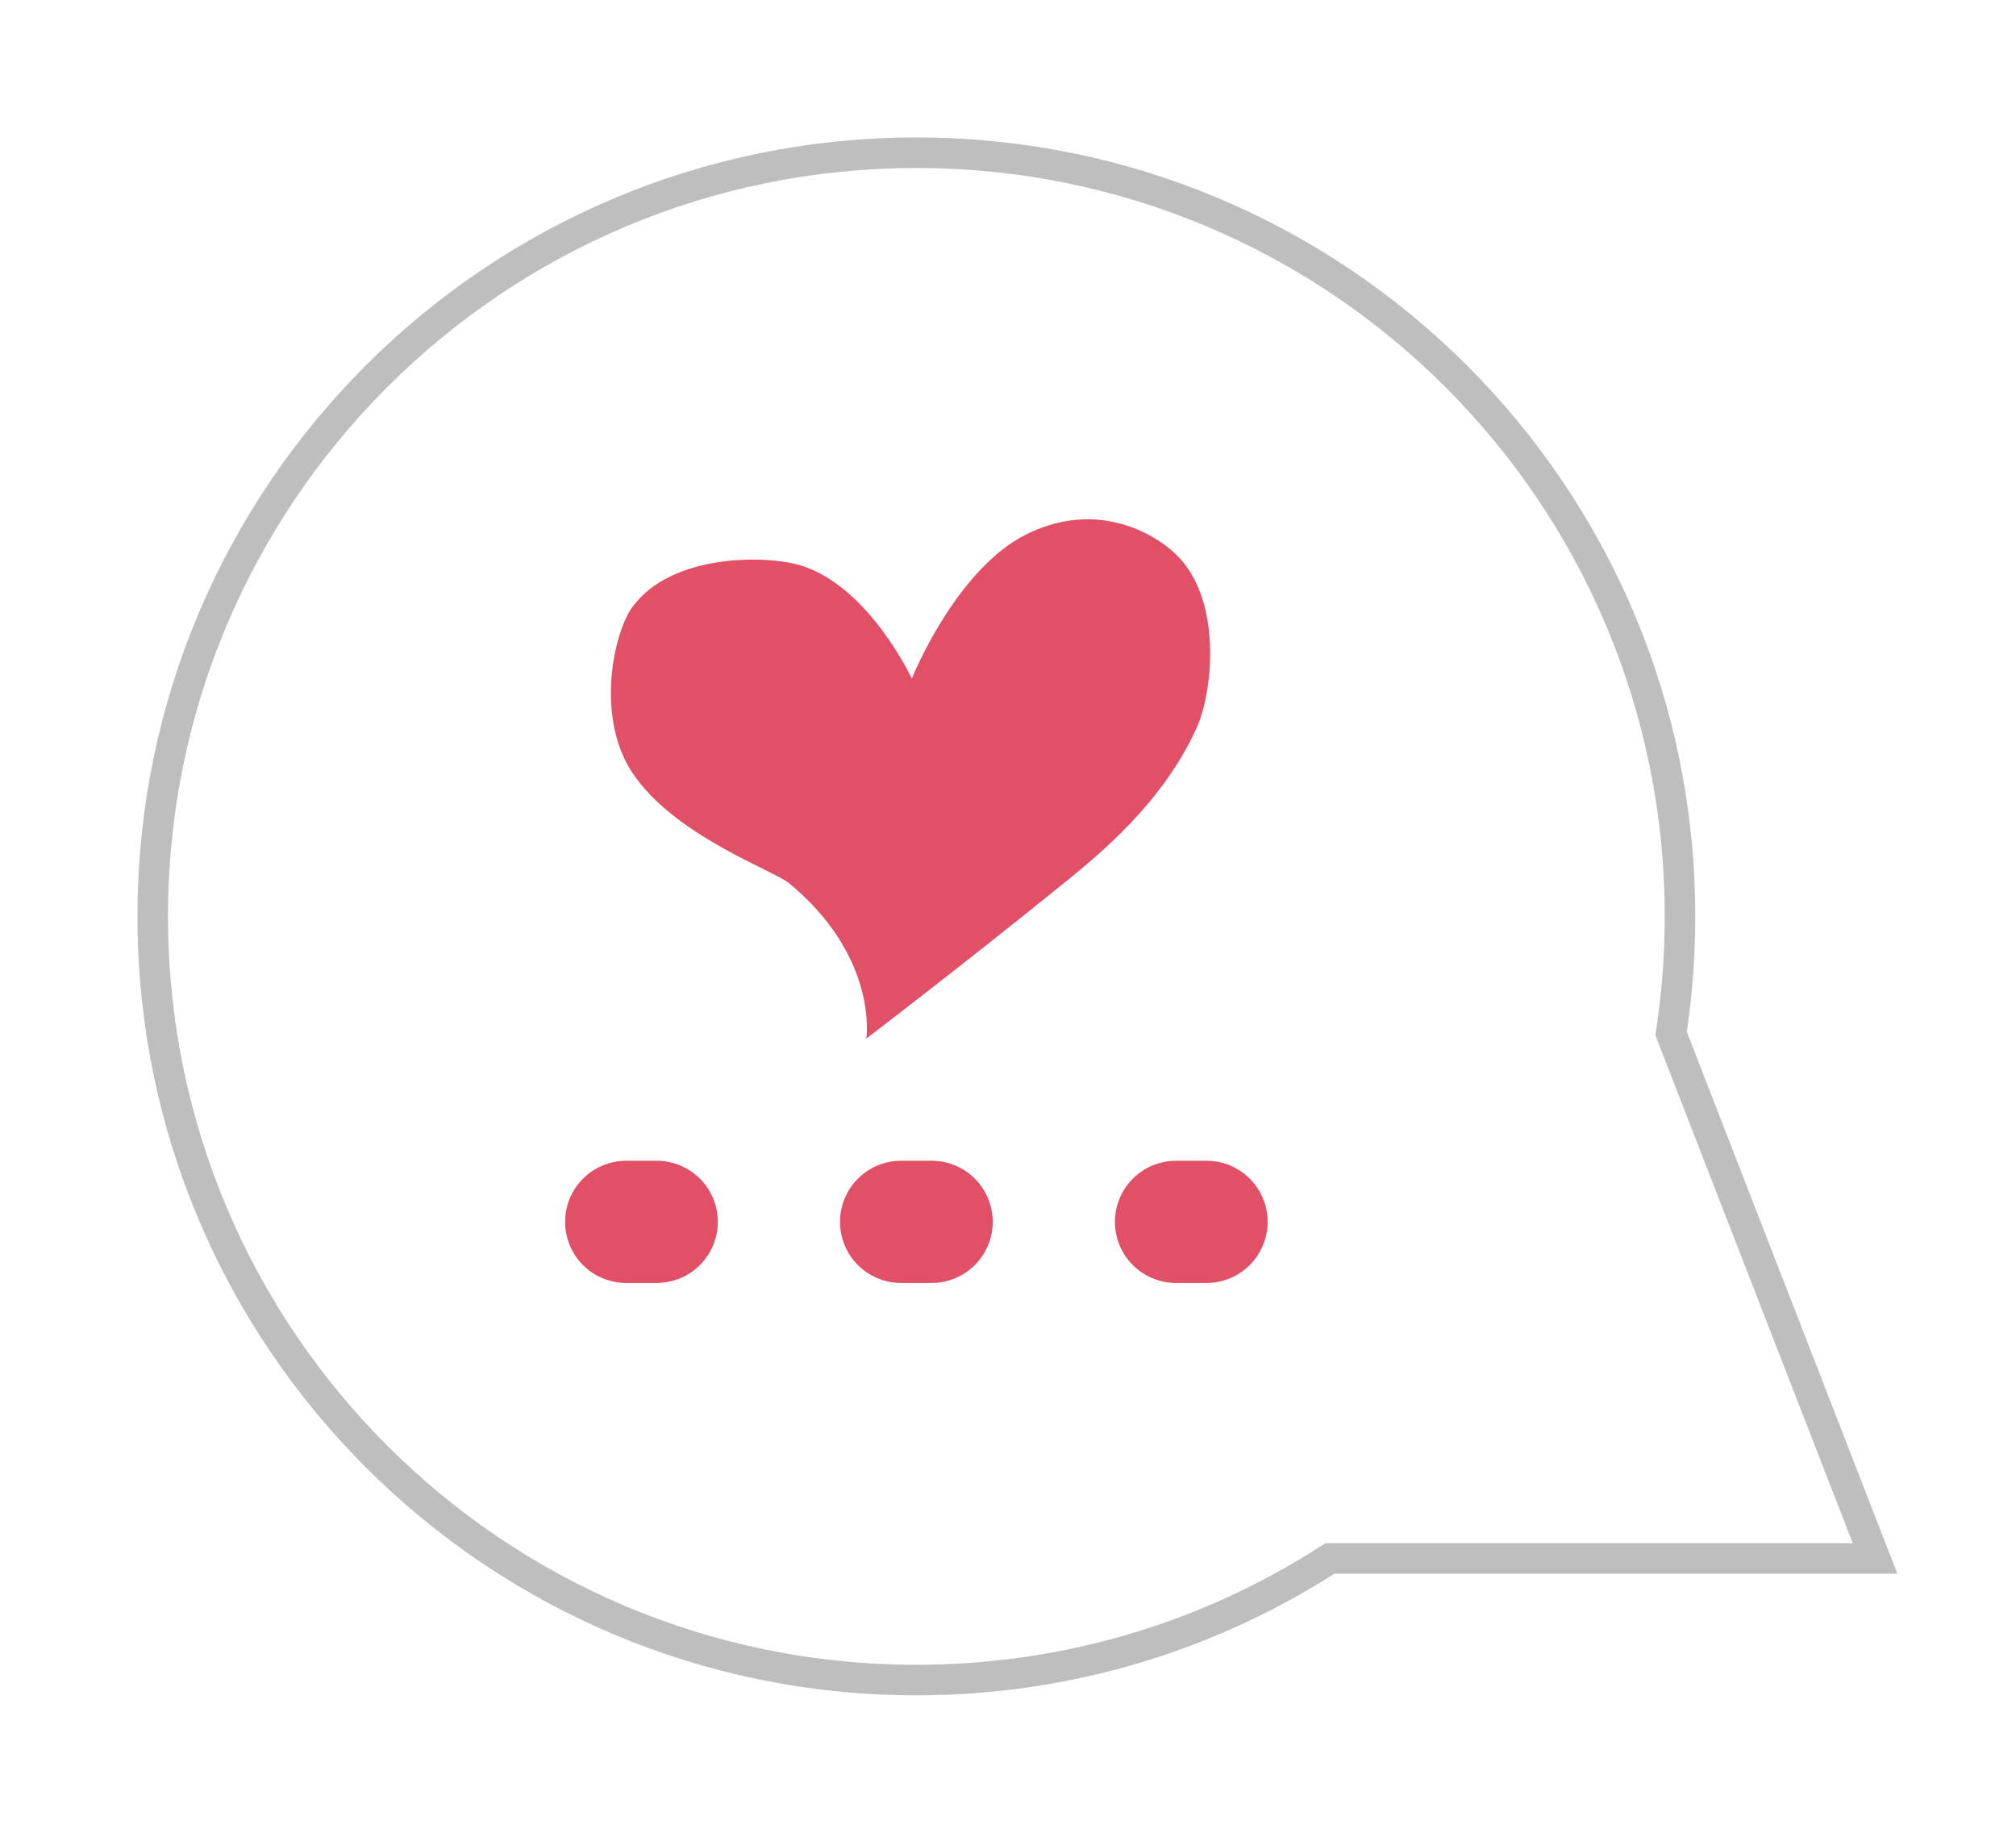 <?xml version="1.0" encoding="UTF-8" standalone="no"?>
<svg width="66px" height="60px" viewBox="0 0 66 60" version="1.1" xmlns="http://www.w3.org/2000/svg" xmlns:xlink="http://www.w3.org/1999/xlink">
    <!-- Generator: Sketch 3.8.1 (29687) - http://www.bohemiancoding.com/sketch -->
    <title>评价</title>
    <desc>Created with Sketch.</desc>
    <defs>
        <filter x="-50%" y="-50%" width="200%" height="200%" filterUnits="objectBoundingBox" id="filter-1">
            <feMorphology radius="0.5" operator="dilate" in="SourceAlpha" result="shadowSpreadOuter1"></feMorphology>
            <feOffset dx="2" dy="2" in="shadowSpreadOuter1" result="shadowOffsetOuter1"></feOffset>
            <feGaussianBlur stdDeviation="2" in="shadowOffsetOuter1" result="shadowBlurOuter1"></feGaussianBlur>
            <feComposite in="shadowBlurOuter1" in2="SourceAlpha" operator="out" result="shadowBlurOuter1"></feComposite>
            <feColorMatrix values="0 0 0 0 0   0 0 0 0 0   0 0 0 0 0  0 0 0 0.25 0" type="matrix" in="shadowBlurOuter1" result="shadowMatrixOuter1"></feColorMatrix>
            <feMerge>
                <feMergeNode in="shadowMatrixOuter1"></feMergeNode>
                <feMergeNode in="SourceGraphic"></feMergeNode>
            </feMerge>
        </filter>
    </defs>
    <g id="米画师---首页---Ver-2" stroke="none" stroke-width="1" fill="none" fill-rule="evenodd">
        <g id="第一屏" transform="translate(-969, -2330)">
            <g id="保证稿件质量与安全" transform="translate(165, 2333)">
                <g id="优势x4" transform="translate(790, 0)">
                    <g id="真实评价">
                        <g id="评价" filter="url(#filter-1)" transform="translate(17, 0)">
                            <path d="M38.54,46.019 C34.638,48.538 29.99,50 25,50 C11.193,50 0,38.807 0,25 C0,11.193 11.193,0 25,0 C38.807,0 50,11.193 50,25 C50,26.304 49.9,27.585 49.708,28.835 L56.386,46.019 L38.54,46.019 Z" id="Oval-7" stroke="#BEBEBE" fill="#FFFFFF"></path>
                            <path d="M15.5,35 L40.5,35" id="Line" stroke="#E15067" stroke-width="4" stroke-linecap="round" stroke-dasharray="1,8,1,8"></path>
                            <path d="M21.038,28.496 C18.912,29.568 17.081,28.713 16.202,27.93 C14.568,26.473 14.91,23.362 15.431,22.198 C16.546,19.706 18.675,17.991 19.792,17.086 C23.151,14.364 26.256,12 26.256,12 C26.256,12 25.849,14.662 28.785,17.086 C29.301,17.512 32.556,18.645 33.92,20.71 C35.125,22.534 34.53,25.278 33.92,26.12 C32.633,27.895 29.515,27.828 28.404,27.489 C26.173,26.808 24.767,23.786 24.767,23.786 C24.767,23.786 23.346,27.333 21.038,28.496 Z" id="Triangle-10" fill="#E15067" transform="translate(24.809, 20.5) scale(-1, -1) translate(-24.809, -20.5) "></path>
                        </g>
                    </g>
                </g>
            </g>
        </g>
    </g>
</svg>